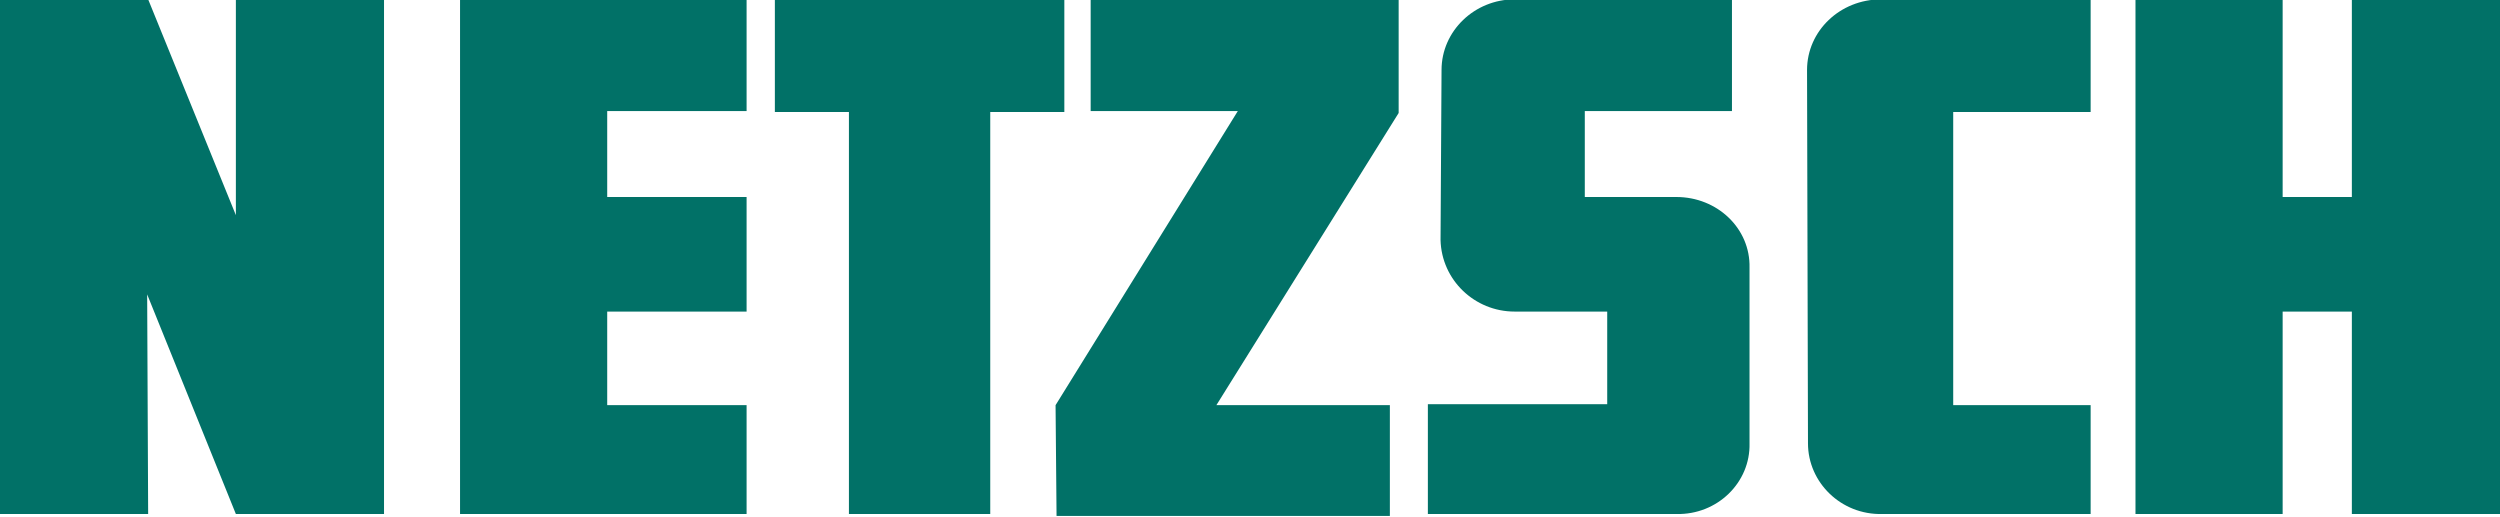 <?xml version="1.0" encoding="UTF-8" standalone="no"?>
<svg
   class=""
   width="146.678"
   height="30.308"
   viewBox="0 0 456 89.945"
   version="1.1"
   title="Netzsch Logo"
   alt="Netzsch Logo"
   id="svg3"
   xmlns="http://www.w3.org/2000/svg"
   xmlns:svg="http://www.w3.org/2000/svg">
  <defs
     id="defs3" />
  <g
     stroke="none"
     stroke-width="1"
     fill="none"
     fill-rule="evenodd"
     id="g3"
     transform="translate(-6.218,-3.147)">
    <g
       id="g2"
       transform="translate(6.218)">
      <g
         transform="matrix(1,0,0,-1,0,96)"
         fill="#017167"
         fill-rule="nonzero"
         id="logo">
        <path
           d="M 305.779,1.236 H 260.443 V 21.266 h 32.713 v 16.895 h -16.891 c -7.285,0 -13.327,5.745 -13.509,13.059 l 0.182,31.004 c 0,7.139 6.041,12.887 13.327,12.887 h 39.645 V 74.734 H 289.067 v -15.676 h 16.712 c 7.464,0 13.509,-5.748 13.334,-12.891 V 14.123 C 319.288,6.984 313.243,1.061 305.779,1.236 M 343.111,95.111 H 381.333 V 74.559 H 356.266 V 21.091 h 25.067 V 1.236 h -38.043 c -7.468,-0.175 -13.513,5.748 -13.513,12.887 l -0.172,68.1 c 0,7.139 6.041,12.887 13.506,12.887 M 0,1.236 V 95.111 H 27.022 L 43.023,55.748 v 39.362 H 70.045 V 1.236 H 43.023 L 26.843,41.295 27.022,1.236 Z m 83.912,0 V 95.111 h 52.267 v -20.376 h -25.424 v -15.676 h 25.424 V 38.16 h -25.424 v -17.07 h 25.424 V 1.236 Z m 70.932,0 V 74.559 h -13.509 v 20.552 h 52.8 V 74.559 H 180.621 V 1.236 Z m 44.092,73.498 v 20.376 h 56.178 V 74.384 L 221.867,21.091 h 31.644 V 0.889 h -60.797 l -0.179,20.201 33.242,53.644 z M 389.512,1.236 V 95.111 h 26.843 v -36.052 h 12.623 v 36.052 H 456 V 1.236 H 428.978 V 38.16 H 416.355 V 1.236 Z"
           id="path2" />
      </g>
    </g>
  </g>
</svg>

